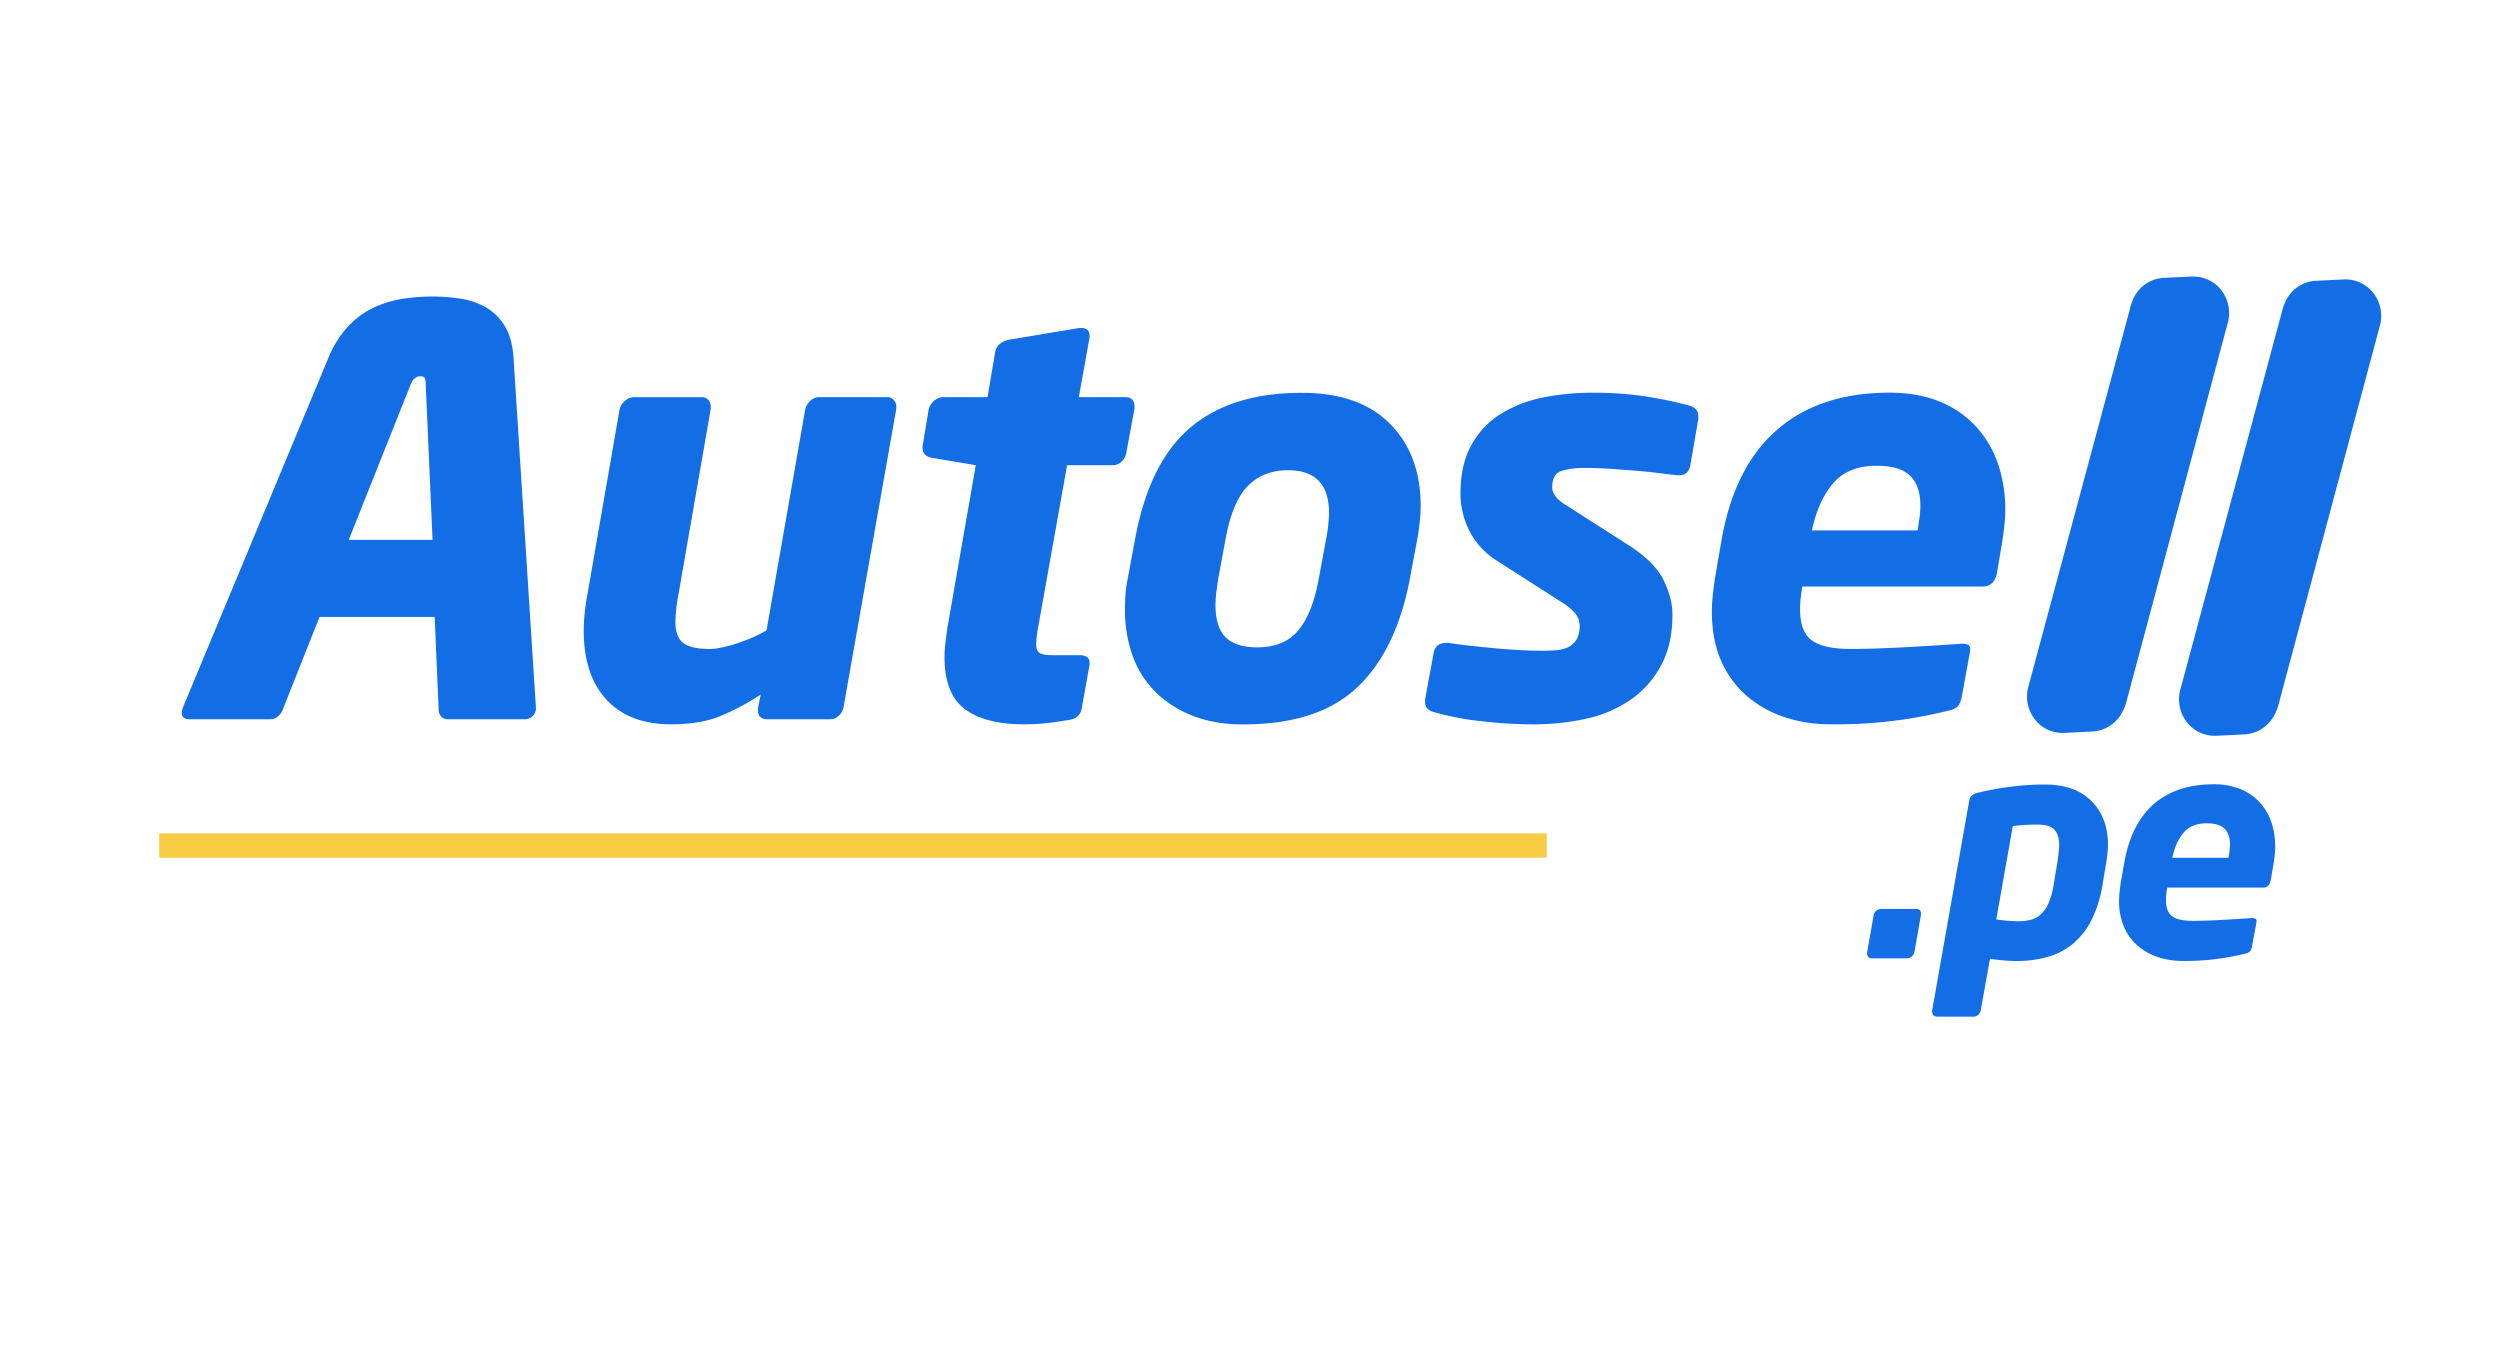 <svg id="Capa_1" data-name="Capa 1" xmlns="http://www.w3.org/2000/svg" viewBox="0 0 1364 738"><defs><style>.cls-1{fill:#fff;}.cls-2{fill:#136ee6;}.cls-3{fill:#f8cc42;}</style></defs><rect class="cls-1" width="1364" height="738"/><path class="cls-2" d="M292.39,386.29a5.79,5.79,0,0,1-1.83,4.45,6.1,6.1,0,0,1-4.27,1.68h-41.8a4.83,4.83,0,0,1-3.81-1.53,5.73,5.73,0,0,1-1.37-4l-2.15-50.29H174.32l-19.93,50.3a9.46,9.46,0,0,1-2.77,4,6.47,6.47,0,0,1-4.29,1.53H103.49c-2.87,0-4.3-1.22-4.3-3.68A9.76,9.76,0,0,1,99.8,386l79.13-190.14a57.66,57.66,0,0,1,11-17.79A46.31,46.31,0,0,1,204,167.79,58.54,58.54,0,0,1,219.83,163a108.6,108.6,0,0,1,16.11-1.22A99,99,0,0,1,251.51,163a39.84,39.84,0,0,1,13.71,4.76,29.17,29.17,0,0,1,10.27,10.26q4.11,6.75,4.73,17.79L292.39,386ZM232.28,209.9a9.76,9.76,0,0,0-.46-3.52c-.3-.72-1.17-1.07-2.6-1.07q-3.39,0-5.22,4.59l-33.73,84.65H236Z" transform="translate(0 0)"/><path class="cls-2" d="M489,223.13,460.15,386.29a8.55,8.55,0,0,1-2.61,4.29,6.39,6.39,0,0,1-4.44,1.84H418.75q-5.22,0-5.22-4.9v-1.23l1.54-7.36a131.29,131.29,0,0,1-21.78,11.65q-11,4.6-27,4.61-23,0-35.42-13.5T318.49,344a105.83,105.83,0,0,1,1.84-18.71l17.76-102.13a8.65,8.65,0,0,1,2.91-4.44,7.22,7.22,0,0,1,4.76-2h37.11a4.49,4.49,0,0,1,3.68,1.54,5.77,5.77,0,0,1,1.22,3.68v1.22L370,325.26a82.49,82.49,0,0,0-1.49,14.11q0,8,4.14,11.35t14.86,3.37a32.74,32.74,0,0,0,6-.77,74.07,74.07,0,0,0,8.12-2.14c2.86-.93,5.73-2,8.59-3.22a75.55,75.55,0,0,0,8-4l21.16-120.84a9,9,0,0,1,2.75-4.44,6.68,6.68,0,0,1,4.61-2h37.11a4.93,4.93,0,0,1,3.83,1.54,5.74,5.74,0,0,1,1.38,4Z" transform="translate(0 0)"/><path class="cls-2" d="M619,222.83l-4.6,24.84a8.6,8.6,0,0,1-2.6,4.29,6.41,6.41,0,0,1-4.45,1.84H582.21l-15.94,89.25a53.87,53.87,0,0,0-.93,8.59c0,2.25.62,3.78,1.84,4.59s3.48,1.23,6.75,1.23h15a7.75,7.75,0,0,1,4,.92,3.65,3.65,0,0,1,1.53,3.38v.92l-4.3,23.92q-.92,5.22-6.74,6.13-7.08,1.23-12.58,1.84a110.88,110.88,0,0,1-12.22.62q-21,0-32.16-8.29t-11.13-28.52a62.41,62.41,0,0,1,.46-7.36c.31-2.65.66-5.41,1.07-8.28L532.4,253.8l-23.81-4q-5.22-.92-5.22-5.51v-.93l3.38-20.24a8.65,8.65,0,0,1,2.91-4.44,7.2,7.2,0,0,1,4.75-2H538.8l4.27-25.15a7,7,0,0,1,2.59-4,12,12,0,0,1,4.72-2.15l38.56-6.44h.92q4.6,0,4.6,4.29v.92l-5.83,32.51h25.15c3.48,0,5.21,1.74,5.21,5.22Z" transform="translate(0 0)"/><path class="cls-2" d="M775.12,276.19a87.45,87.45,0,0,1-.63,9.71c-.42,3.58-.82,6.29-1.22,8.13l-4,21.47q-7.38,39.25-28.73,59.49t-62.22,20.25q-15.69,0-27.66-4.76a59.21,59.21,0,0,1-20.28-13,52.87,52.87,0,0,1-12.45-19.78,73.37,73.37,0,0,1-4.14-25q0-4.29.3-8.59a62.21,62.21,0,0,1,1.23-8.58l4-21.47q7.68-41.71,30.11-60.73t60.84-19q31.34,0,48.09,16.87T775.12,276.19Zm-50,3.68q0-23.31-22.38-23.31-13.5,0-21.93,8.59T668.7,294l-4,21.47q-.63,4.29-1.08,7.82a53.06,53.06,0,0,0-.45,6.9q0,12,5.52,17.48t17.17,5.52q15,0,22.7-9.51t11-28.21l4-21.47a83.24,83.24,0,0,0,1.56-14.08Z" transform="translate(0 0)"/><path class="cls-2" d="M926.62,228.45l-4.3,25c-.61,3.9-2.66,5.84-6.13,5.84h-.92c-2.25-.2-5.36-.56-9.35-1.07s-8.39-1-13.19-1.38-9.66-.77-14.57-1.08-9.3-.45-13.19-.45h-1.22a41.73,41.73,0,0,0-11.5,1.53q-5.37,1.53-5.37,9.17,0,4.9,7.36,9.49l34,21.73q14.4,9.18,19.32,19.13t4.93,18.84q0,16.55-6.29,28a53.51,53.51,0,0,1-16.71,18.7,68.39,68.39,0,0,1-24.23,10.26,131.51,131.51,0,0,1-28.52,3.06,255.35,255.35,0,0,1-28.06-1.69,152.24,152.24,0,0,1-26.53-5.06q-4.6-1.23-4.6-5.52v-1.54l4.6-24.84q.92-5.82,7.05-5.82h.92q6.14.92,13,1.68t13.8,1.38q6.9.62,13.19.92c4.18.21,8,.31,11.5.31,2.65,0,5.21-.1,7.66-.31a17.42,17.42,0,0,0,6.44-1.69,10.76,10.76,0,0,0,4.45-4.14,14.77,14.77,0,0,0,1.69-7.66,10.45,10.45,0,0,0-2-6q-2-2.92-7.2-6.29l-35.88-23a41,41,0,0,1-15.19-16.56,45.28,45.28,0,0,1-4.75-19.94q0-15.94,6-26.68a45.92,45.92,0,0,1,16.1-17,69.26,69.26,0,0,1,23-8.9,135,135,0,0,1,26.68-2.6,190.71,190.71,0,0,1,29.14,2,222.85,222.85,0,0,1,24.23,5.1c3.06,1,4.6,2.88,4.6,5.56Z" transform="translate(0 0)"/><path class="cls-2" d="M1094.07,278.34a76.06,76.06,0,0,1-.46,8.12c-.31,2.76-.67,5.58-1.08,8.44l-3,17.79Q1088,320,1081.83,320H983.35c-.41,2.26-.72,4.45-.92,6.6s-.31,4.14-.31,6q0,12,6.29,16.71t21,4.76q7.37,0,15.79-.31t16.57-.77q8.12-.45,15.33-.91l11.81-.77q3.66-.3,5.06.61c.92.61,1.17,2,.77,4.29l-4.3,23.31a12.74,12.74,0,0,1-2,5.52c-.92,1.23-2.82,2.15-5.68,2.77a252.59,252.59,0,0,1-64.4,7.36,78.58,78.58,0,0,1-24.07-3.68,60.83,60.83,0,0,1-20.55-11.2,53.43,53.43,0,0,1-14.42-19.17Q934,349.51,934,333.56a76.3,76.3,0,0,1,.46-8.28c.3-2.86.66-5.83,1.07-8.89l3.7-21.49q7-40.17,30.36-60.42t61.34-20.24q15.64,0,27.45,4.91a54.86,54.86,0,0,1,19.78,13.64,57.44,57.44,0,0,1,12,20.4A77.6,77.6,0,0,1,1094.07,278.34Zm-46.31-2.44q0-10.72-5.52-16.25t-18.41-5.52q-15.63,0-23.76,9.66t-11.5,25.61h57.66c.4-2.46.76-4.8,1.07-7.06A49.55,49.55,0,0,0,1047.76,275.9Z" transform="translate(0 0)"/><path class="cls-2" d="M1048.11,499l-3.62,20.56a4.35,4.35,0,0,1-1.46,2.29,3.73,3.73,0,0,1-2.45,1h-19.09a2.45,2.45,0,0,1-2.77-2.08,2.06,2.06,0,0,1,0-.7v-.49l3.59-20.56a4,4,0,0,1,1.47-2.2,3.91,3.91,0,0,1,2.45-.9h19.09c1.85,0,2.77.87,2.77,2.61Z" transform="translate(0 0)"/><path class="cls-2" d="M1150.11,461a39,39,0,0,1-.25,4.32c-.16,1.47-.35,3-.57,4.49l-2.12,12.73a67.37,67.37,0,0,1-6,19.34,41.21,41.21,0,0,1-10,12.89,37.72,37.72,0,0,1-13.79,7.26,61.32,61.32,0,0,1-17.14,2.29q-3.42,0-7.1-.33t-7.42-.81l-5.06,28.23a4.63,4.63,0,0,1-1.39,2.28,3.41,3.41,0,0,1-2.37,1h-19.81a3.11,3.11,0,0,1-2.13-.73,2.6,2.6,0,0,1-.81-2v-.49L1074.39,437a4.83,4.83,0,0,1,1.39-2.94,11,11,0,0,1,4.48-1.8,156.52,156.52,0,0,1,16.65-3,143.45,143.45,0,0,1,18.76-1.23q16.47,0,25.46,9.06T1150.11,461Zm-26.6.32c0-3.8-.85-6.66-2.53-8.56s-4.76-2.86-9.22-2.86q-4.08,0-7.59.24c-2.34.17-4.32.36-6,.58l-9,50.91a86.47,86.47,0,0,0,12.24,1,25,25,0,0,0,6.93-.89,13.52,13.52,0,0,0,5.39-3.11,18.3,18.3,0,0,0,4.08-6.12,42.35,42.35,0,0,0,2.69-10l2.12-12.73c.22-1.63.41-3.16.57-4.57a32.5,32.5,0,0,0,.3-3.94Z" transform="translate(0 0)"/><path class="cls-2" d="M1241.34,462.1a39,39,0,0,1-.25,4.32c-.16,1.47-.36,3-.57,4.49l-1.63,9.47q-.84,3.92-4.08,3.91h-52.39c-.22,1.2-.38,2.37-.49,3.51s-.16,2.21-.16,3.18q0,6.38,3.34,8.9t11.18,2.53c2.61,0,5.42-.06,8.41-.16s5.93-.25,8.81-.41,5.6-.33,8.16-.49l6.28-.41a4.53,4.53,0,0,1,2.69.32c.5.33.63,1.09.42,2.29l-2.29,12.4a6.73,6.73,0,0,1-1.06,2.94,5.12,5.12,0,0,1-3,1.47,133.72,133.72,0,0,1-34.27,3.92,41.87,41.87,0,0,1-12.81-2,32.34,32.34,0,0,1-10.94-6,28.32,28.32,0,0,1-7.67-10.2,34.93,34.93,0,0,1-2.85-14.68,40.59,40.59,0,0,1,.24-4.41c.17-1.52.35-3.1.57-4.73l2-11.43q3.75-21.37,16.16-32.15t32.64-10.77a38,38,0,0,1,14.6,2.61,29.18,29.18,0,0,1,10.53,7.26,30.71,30.71,0,0,1,6.37,10.86A41.28,41.28,0,0,1,1241.34,462.1Zm-24.65-1.31c0-3.8-1-6.69-2.93-8.64s-5.23-2.94-9.8-2.94q-8.34,0-12.64,5.14T1185.2,468h30.68c.21-1.31.41-2.56.57-3.76A28.1,28.1,0,0,0,1216.69,460.79Z" transform="translate(0 0)"/><path class="cls-2" d="M1200.49,170.39a4.28,4.28,0,0,1-.21,1.74l-54.91,205.31a12.83,12.83,0,0,1-1.53,4.11,3.9,3.9,0,0,1-3.36,1.89l-14.66.73a3.57,3.57,0,0,1-3.08-1.14,4.34,4.34,0,0,1-1.15-2.68,4,4,0,0,1,.21-1.74L1177,173.29a15.37,15.37,0,0,1,1.38-4.1,3.5,3.5,0,0,1,3.22-1.89l14.66-.73a3.57,3.57,0,0,1,3.08,1.14A4.4,4.4,0,0,1,1200.49,170.39Z" transform="translate(0 0)"/><path class="cls-2" d="M1125.57,399.9a19.22,19.22,0,0,1-14.72-6.62,20.32,20.32,0,0,1-4-19.26l54.94-204.33a30.24,30.24,0,0,1,2.7-7.79,19.24,19.24,0,0,1,16.36-10.32l14.64-.68a19.34,19.34,0,0,1,15.73,6.55,20.34,20.34,0,0,1,4.1,19.26l-54.67,204.38a28.79,28.79,0,0,1-3.31,8.48,19.54,19.54,0,0,1-16.1,9.56l-14.63.73Z" transform="translate(0 0)"/><path class="cls-2" d="M1283.49,172a4.11,4.11,0,0,1-.2,1.74L1228.37,379a12.83,12.83,0,0,1-1.53,4.11,3.9,3.9,0,0,1-3.36,1.89l-14.66.73a3.57,3.57,0,0,1-3.08-1.14,4.25,4.25,0,0,1-1.14-2.68,3.81,3.81,0,0,1,.2-1.74L1260,174.9a15.37,15.37,0,0,1,1.38-4.1,3.52,3.52,0,0,1,3.22-1.89l14.66-.73a3.6,3.6,0,0,1,3.09,1.14A4.44,4.44,0,0,1,1283.49,172Z" transform="translate(0 0)"/><path class="cls-2" d="M1208.54,401.45a19.2,19.2,0,0,1-14.7-6.6,20.28,20.28,0,0,1-4.06-19.28l54.94-204.33a30.73,30.73,0,0,1,2.73-7.72,19.24,19.24,0,0,1,16.36-10.32l14.66-.73a19.4,19.4,0,0,1,15.74,6.57,20.07,20.07,0,0,1,4.94,12.15h0a20.31,20.31,0,0,1-.85,7.1l-54.67,204.37a28.63,28.63,0,0,1-3.31,8.5,19.55,19.55,0,0,1-16.06,9.54l-14.67.73Z" transform="translate(0 0)"/><rect class="cls-3" x="86.89" y="454.68" width="757" height="13.3"/></svg>
